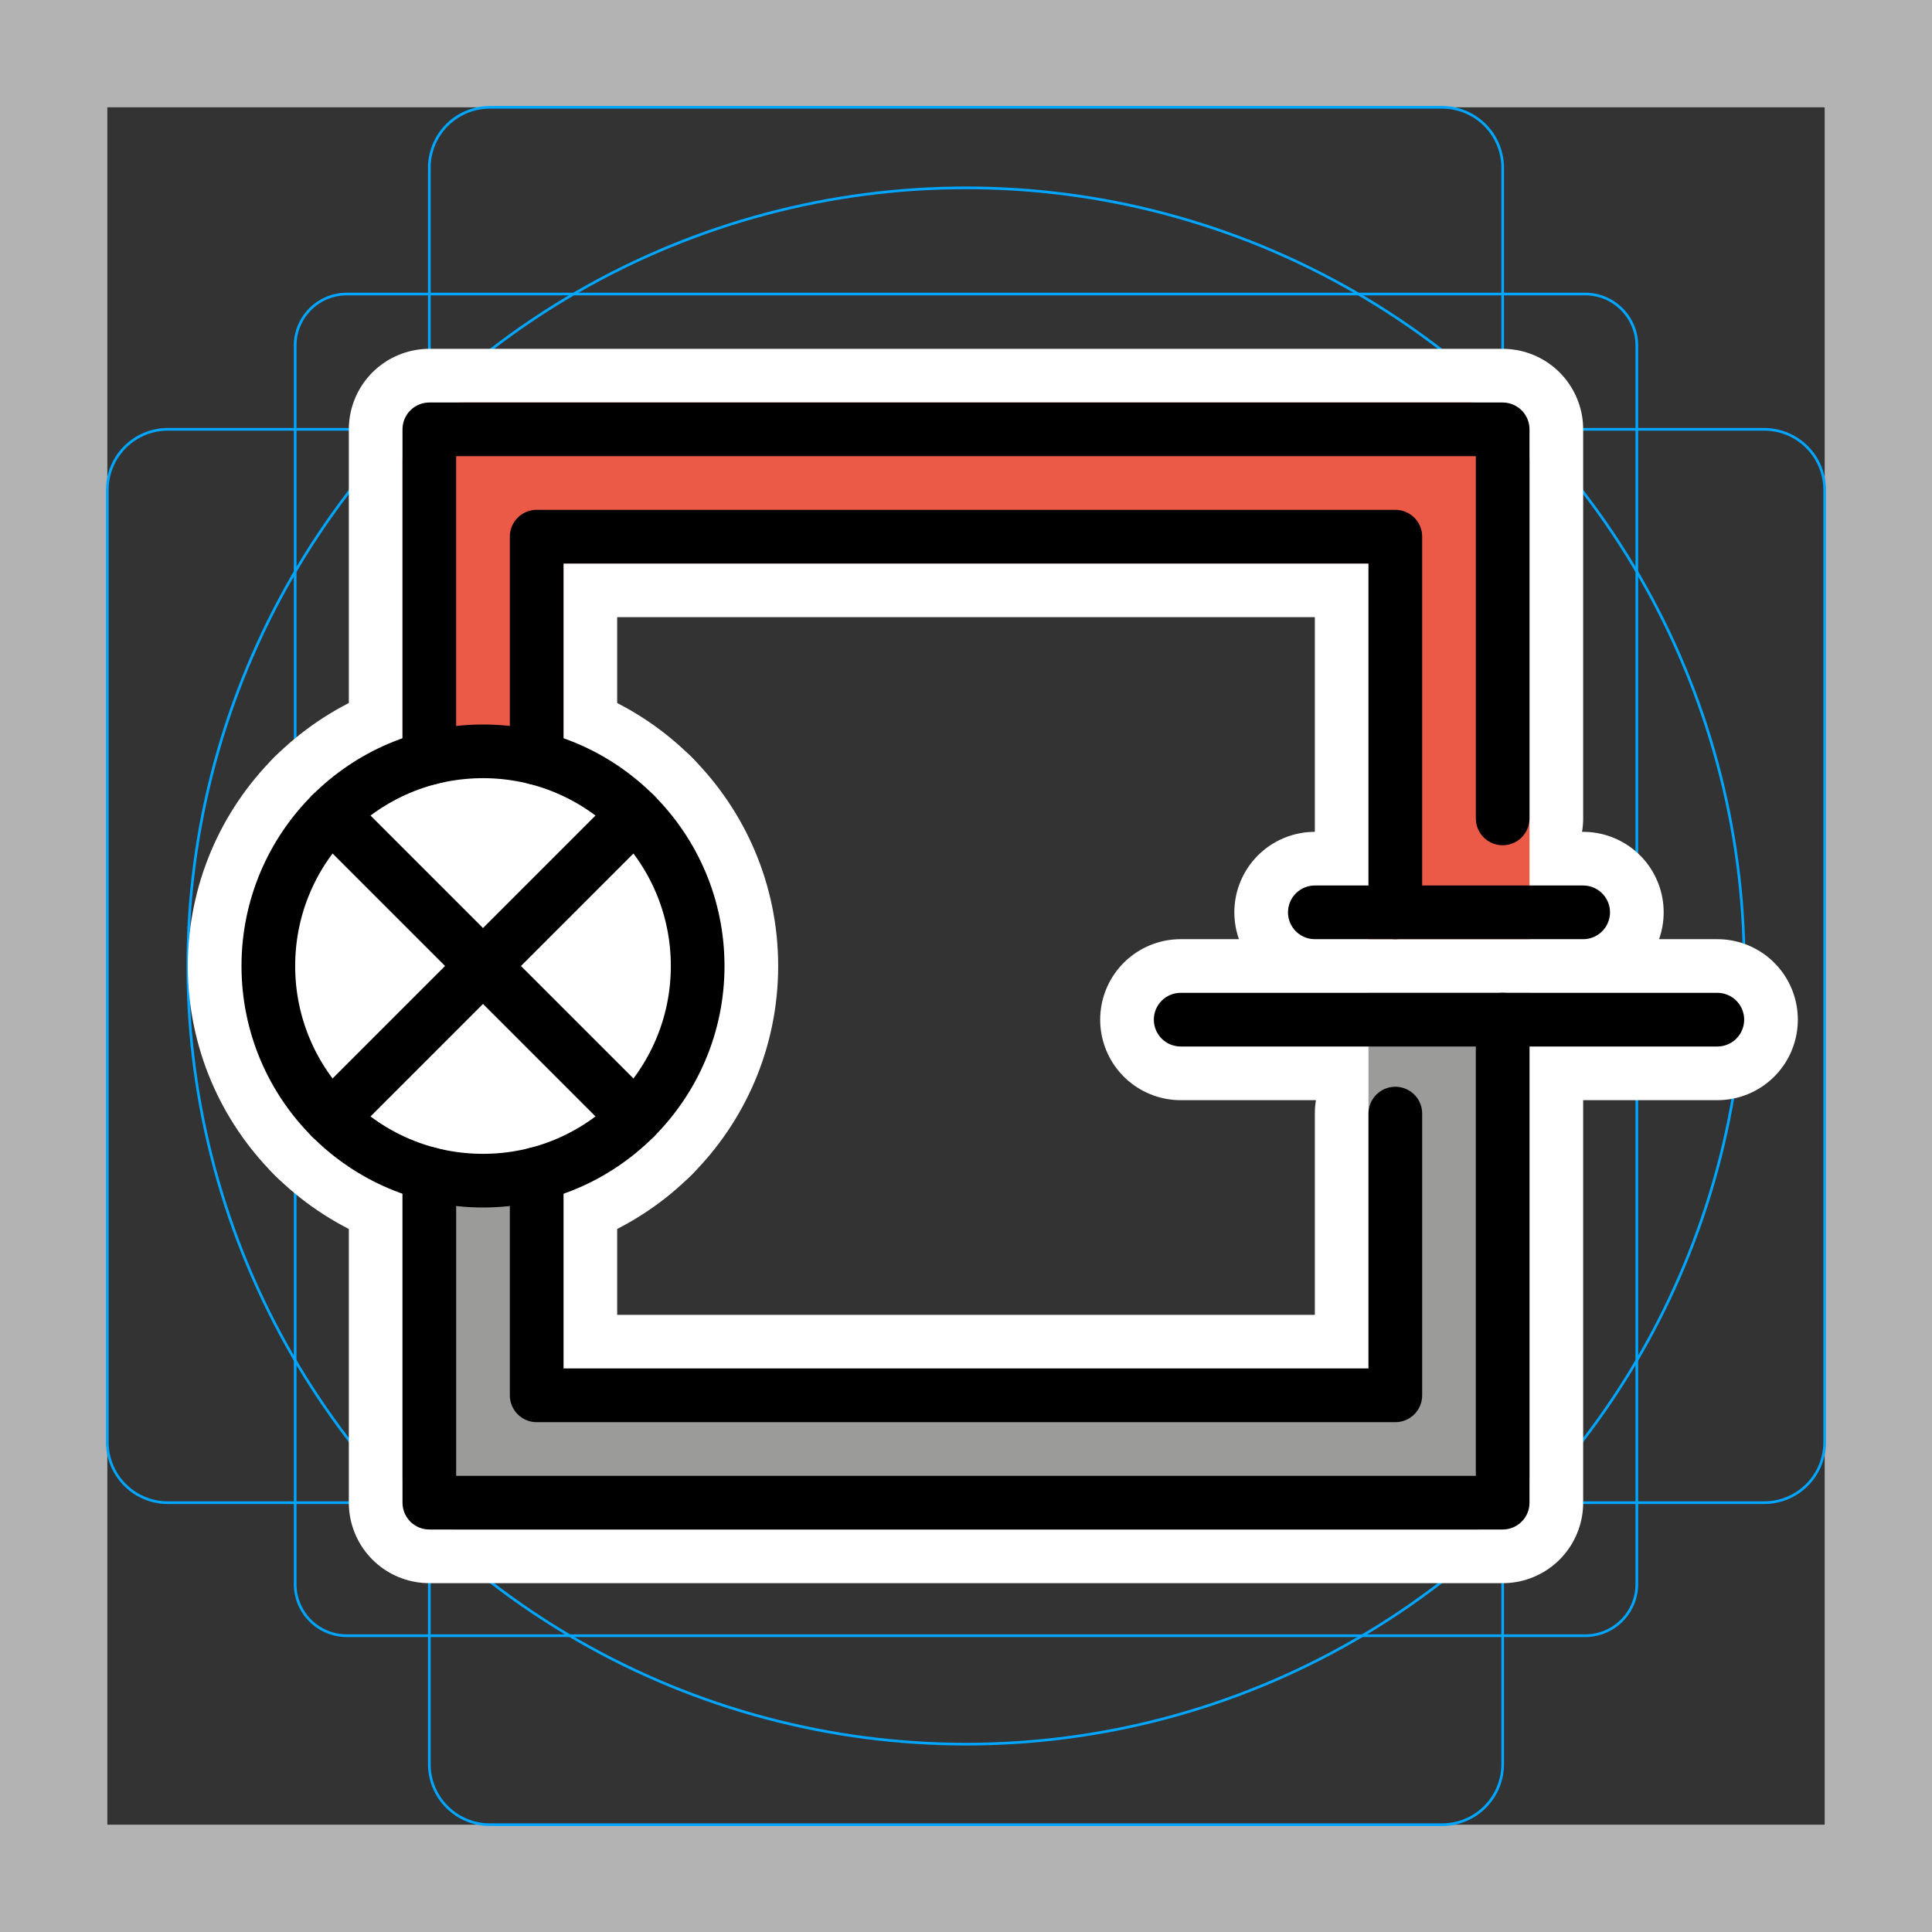 <svg viewBox="0 0 72 72" xmlns="http://www.w3.org/2000/svg"><rect x="0" y="0" width="72" height="72" fill="#333333" stroke="none"/><path fill="#B3B3B3" d="M68 4v64H4V4h64m4-4H0v72h72V0z"/><path fill="none" stroke="#00A5FF" stroke-miterlimit="10" stroke-width=".1" d="M12.923 10.958h46.154c1.062 0 1.923.861 1.923 1.923v46.154a1.923 1.923 0 01-1.923 1.923H12.923A1.923 1.923 0 0111 59.035h0V12.881c0-1.062.861-1.923 1.923-1.923h0z"/><path fill="none" stroke="#00A5FF" stroke-miterlimit="10" stroke-width=".1" d="M18.254 4h35.492A2.254 2.254 0 0156 6.254v59.492A2.254 2.254 0 0153.746 68H18.254A2.254 2.254 0 0116 65.746V6.254A2.254 2.254 0 0118.254 4z"/><path fill="none" stroke="#00A5FF" stroke-miterlimit="10" stroke-width=".1" d="M68 18.254v35.492A2.254 2.254 0 0165.746 56H6.254A2.254 2.254 0 014 53.746V18.254A2.254 2.254 0 016.254 16h59.492A2.254 2.254 0 0168 18.254z"/><circle cx="36" cy="36" r="29" fill="none" stroke="#00A5FF" stroke-miterlimit="10" stroke-width=".1"/><g stroke-linecap="round" stroke-miterlimit="10" stroke-width="6" stroke="#fff" fill="none" stroke-linejoin="round"><path d="M16 28.25V16h40v14.5m0 7.5v18H16V43.75"/><path d="M20 28.25V20h32v14m0 7.5V52H20v-8.25"/><circle cx="18" cy="36" r="8"/><path d="M23.657 30.343L12.343 41.657m0-11.314l11.314 11.314M49 34h10m-15 4h20"/></g><path fill="#9B9B9A" stroke="#9B9B9A" stroke-miterlimit="10" stroke-width="2" d="M52 38v14H20v-8h-4v11.035c0 .533.432.965.965.965h38.07a.965.965 0 00.965-.965V38h-4z"/><path fill="#EA5A47" stroke="#EA5A47" stroke-miterlimit="10" stroke-width="2" d="M17.155 16c-.638 0-1.155.517-1.155 1.155V28h4v-8h32v14h4V17.155c0-.638-.517-1.155-1.155-1.155h-37.69z"/><circle cx="18" cy="36" r="8" fill="#FFF"/><g fill="none" stroke="#000" stroke-linecap="round" stroke-linejoin="round" stroke-miterlimit="10" stroke-width="2"><path d="M16 28.25V16h40v14.5m0 7.5v18H16V43.75"/><path d="M20 28.25V20h32v14m0 7.5V52H20v-8.25"/><circle cx="18" cy="36" r="8"/><path d="M23.657 30.343L12.343 41.657m0-11.314l11.314 11.314M49 34h10m-15 4h20"/></g></svg>